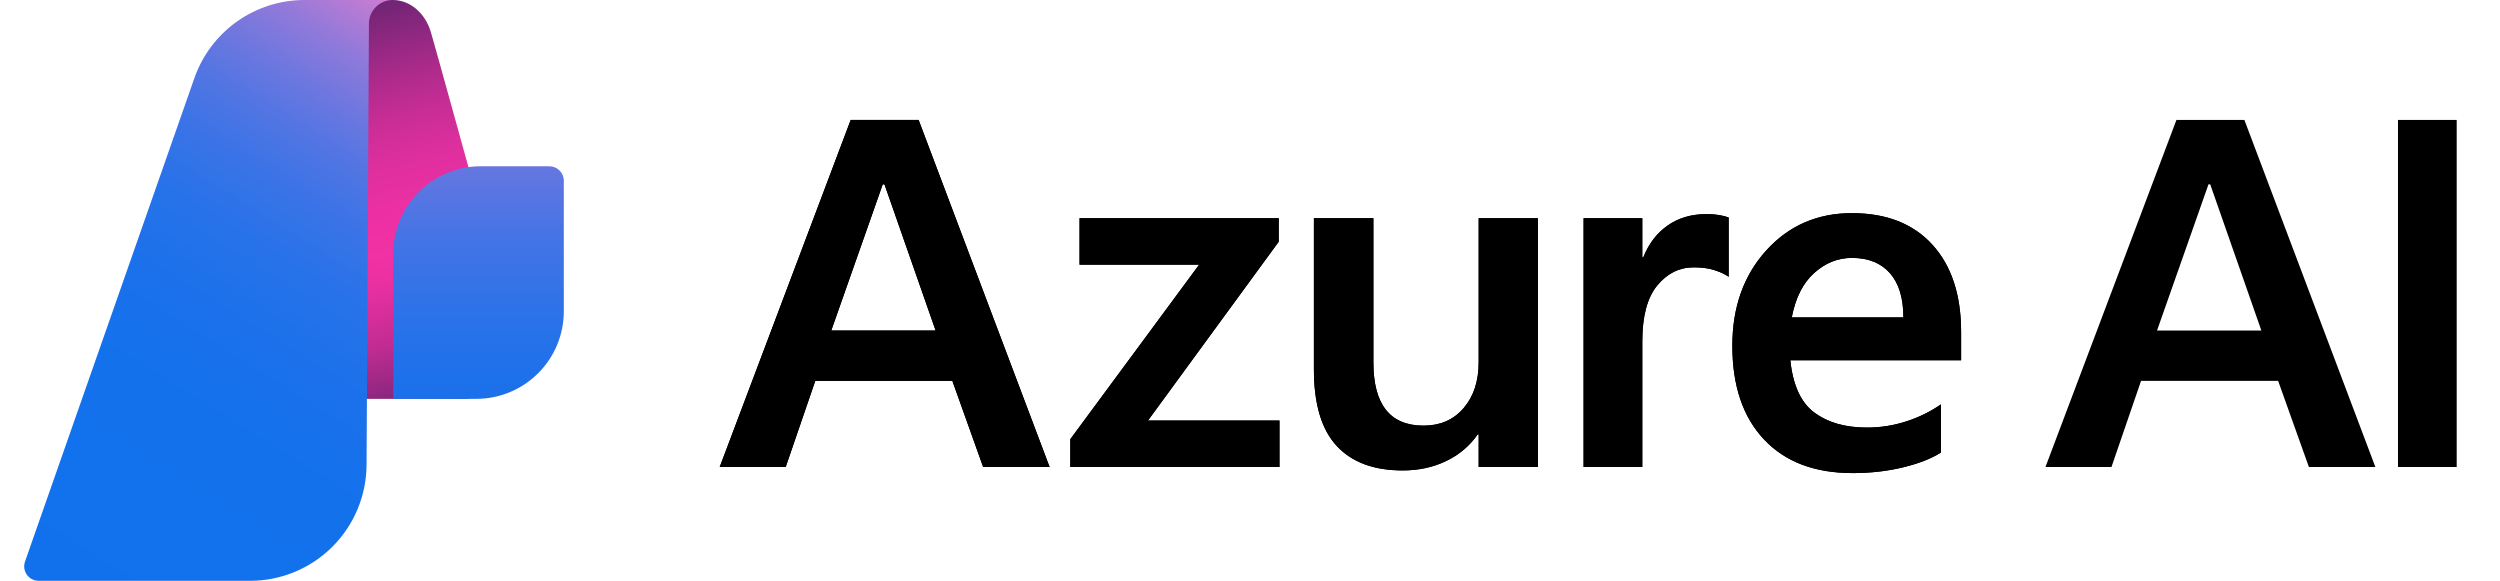 <svg width="198" height="46" viewBox="0 0 198 46" fill="none" xmlns="http://www.w3.org/2000/svg">
<g clip-path="url(#clip0_524_493)">
<path fill-rule="evenodd" clip-rule="evenodd" d="M31.113 0C32.48 0 33.691 1.056 34.126 2.547C34.561 4.038 37.107 13.261 37.107 13.261V31.589H27.882L28.07 0H31.113Z" fill="url(#paint0_linear_524_493)"/>
<path d="M44.654 14.318C44.654 13.666 44.127 13.168 43.504 13.168H38.07C36.233 13.169 34.472 13.9 33.173 15.199C31.875 16.498 31.145 18.259 31.144 20.096V31.589H37.729C39.566 31.587 41.326 30.856 42.624 29.557C43.923 28.259 44.653 26.498 44.654 24.662V14.318Z" fill="url(#paint1_linear_524_493)"/>
<path fill-rule="evenodd" clip-rule="evenodd" d="M31.113 2.3914e-06C30.864 -0.002 30.617 0.046 30.386 0.141C30.155 0.235 29.945 0.375 29.769 0.551C29.593 0.728 29.453 0.937 29.358 1.168C29.264 1.399 29.216 1.646 29.218 1.896L29.032 36.775C29.031 39.221 28.059 41.568 26.329 43.297C24.6 45.027 22.253 45.999 19.807 46H3.067C2.884 46.001 2.703 45.958 2.54 45.875C2.376 45.791 2.236 45.67 2.129 45.521C2.023 45.372 1.953 45.199 1.928 45.018C1.902 44.836 1.92 44.651 1.98 44.478L15.397 6.181C16.029 4.378 17.205 2.815 18.762 1.708C20.319 0.601 22.182 0.004 24.093 2.3914e-06H31.144H31.113Z" fill="url(#paint2_linear_524_493)"/>
</g>
<path fill-rule="evenodd" clip-rule="evenodd" d="M72.756 9.5L83.129 36.987H77.865L75.427 30.166H64.57L62.227 36.987H57L67.374 9.5H72.756ZM70.047 14.6H69.912L65.837 26.177H74.099L70.049 14.598L70.047 14.6ZM85.5 17.282H101.276V19.142L90.919 33.308H101.334V36.987H84.769V34.782L94.972 20.963H85.5V17.282ZM121.8 17.282V36.987H117.11V34.401H117.034C116.409 35.304 115.558 36.028 114.565 36.498C113.532 37.004 112.377 37.258 111.096 37.258C108.801 37.258 107.058 36.608 105.861 35.31C104.663 34.014 104.061 31.998 104.061 29.262V17.282H108.772V28.707C108.772 30.369 109.101 31.617 109.762 32.455C110.421 33.291 111.416 33.71 112.748 33.71C114.068 33.71 115.125 33.248 115.92 32.321C116.715 31.395 117.11 30.182 117.11 28.689V17.282H121.8ZM135.162 16.956C135.533 16.956 135.865 16.982 136.161 17.033C136.455 17.084 136.707 17.147 136.911 17.225V21.922C136.665 21.741 136.314 21.573 135.846 21.415C135.378 21.254 134.811 21.174 134.146 21.174C133.005 21.174 132.039 21.654 131.251 22.611C130.464 23.572 130.07 25.047 130.07 27.04V36.987H125.419V17.282H130.07V20.387H130.147C130.567 19.314 131.212 18.474 132.067 17.867C132.927 17.261 133.958 16.956 135.162 16.956ZM146.671 16.881C149.401 16.881 151.525 17.712 153.046 19.382C154.561 21.049 155.32 23.354 155.32 26.293V28.534H141.793C142 30.514 142.637 31.898 143.708 32.685C144.773 33.471 146.157 33.863 147.846 33.863C148.93 33.868 150.007 33.696 151.035 33.355C151.992 33.044 152.899 32.596 153.726 32.024V35.84C152.958 36.325 151.953 36.718 150.709 37.016C149.466 37.318 148.141 37.468 146.73 37.468C143.719 37.468 141.381 36.58 139.71 34.803C138.036 33.026 137.202 30.555 137.202 27.386C137.202 24.332 138.095 21.815 139.883 19.841C141.668 17.867 143.932 16.881 146.671 16.881ZM146.671 20.426C145.56 20.426 144.561 20.826 143.677 21.626C142.792 22.422 142.203 23.594 141.907 25.14H150.747C150.747 23.609 150.393 22.441 149.682 21.634C148.971 20.829 147.969 20.426 146.671 20.426Z" fill="black"/>
<path fill-rule="evenodd" clip-rule="evenodd" d="M72.756 9.5L83.129 36.987H77.865L75.427 30.166H64.57L62.227 36.987H57L67.374 9.5H72.756ZM70.047 14.6H69.912L65.837 26.177H74.099L70.049 14.598L70.047 14.6ZM85.5 17.282H101.276V19.142L90.919 33.308H101.334V36.987H84.769V34.782L94.972 20.963H85.5V17.282ZM121.8 17.282V36.987H117.11V34.401H117.035C116.409 35.304 115.558 36.028 114.566 36.498C113.532 37.004 112.377 37.258 111.096 37.258C108.801 37.258 107.058 36.608 105.861 35.31C104.663 34.014 104.061 31.998 104.061 29.262V17.282H108.773V28.707C108.773 30.369 109.101 31.617 109.763 32.455C110.421 33.291 111.416 33.71 112.748 33.71C114.068 33.71 115.125 33.248 115.92 32.321C116.715 31.395 117.11 30.182 117.11 28.689V17.282H121.8ZM135.162 16.956C135.533 16.956 135.866 16.982 136.161 17.033C136.455 17.084 136.707 17.147 136.911 17.225V21.922C136.665 21.741 136.314 21.573 135.846 21.415C135.378 21.254 134.811 21.174 134.147 21.174C133.005 21.174 132.039 21.654 131.252 22.611C130.464 23.572 130.07 25.047 130.07 27.04V36.987H125.42V17.282H130.07V20.387H130.148C130.568 19.314 131.213 18.474 132.068 17.867C132.927 17.261 133.958 16.956 135.162 16.956ZM146.672 16.881C149.402 16.881 151.526 17.712 153.047 19.382C154.562 21.049 155.321 23.354 155.321 26.293V28.534H141.794C142.001 30.514 142.637 31.898 143.708 32.685C144.773 33.471 146.157 33.863 147.846 33.863C148.93 33.868 150.007 33.696 151.035 33.355C151.992 33.044 152.899 32.596 153.726 32.024V35.84C152.958 36.325 151.953 36.718 150.71 37.016C149.466 37.318 148.142 37.468 146.73 37.468C143.72 37.468 141.381 36.58 139.71 34.803C138.036 33.026 137.202 30.555 137.202 27.386C137.202 24.332 138.095 21.815 139.883 19.841C141.668 17.867 143.933 16.881 146.672 16.881ZM146.672 20.426C145.56 20.426 144.561 20.826 143.678 21.626C142.793 22.422 142.203 23.594 141.908 25.14H150.747C150.747 23.609 150.393 22.441 149.682 21.634C148.971 20.829 147.969 20.426 146.672 20.426ZM177.756 9.5L188.129 36.987H182.865L180.428 30.166H169.571L167.228 36.987H162L172.374 9.5H177.756ZM175.047 14.6H174.912L170.837 26.177H179.099L175.049 14.598L175.047 14.6ZM194.57 36.987H189.92V9.5H194.57V36.987Z" fill="black"/>
<defs>
<linearGradient id="paint0_linear_524_493" x1="34.964" y1="32.271" x2="27.2" y2="1.181" gradientUnits="userSpaceOnUse">
<stop stop-color="#712575"/>
<stop offset="0.09" stop-color="#9A2884"/>
<stop offset="0.18" stop-color="#BF2C92"/>
<stop offset="0.27" stop-color="#DA2E9C"/>
<stop offset="0.34" stop-color="#EB30A2"/>
<stop offset="0.4" stop-color="#F131A5"/>
<stop offset="0.5" stop-color="#EC30A3"/>
<stop offset="0.61" stop-color="#DF2F9E"/>
<stop offset="0.72" stop-color="#C92D96"/>
<stop offset="0.83" stop-color="#AA2A8A"/>
<stop offset="0.95" stop-color="#83267C"/>
<stop offset="1" stop-color="#712575"/>
</linearGradient>
<linearGradient id="paint1_linear_524_493" x1="37.915" y1="0.652" x2="37.915" y2="44.509" gradientUnits="userSpaceOnUse">
<stop stop-color="#DA7ED0"/>
<stop offset="0.08" stop-color="#B17BD5"/>
<stop offset="0.19" stop-color="#8778DB"/>
<stop offset="0.3" stop-color="#6276E1"/>
<stop offset="0.41" stop-color="#4574E5"/>
<stop offset="0.54" stop-color="#2E72E8"/>
<stop offset="0.67" stop-color="#1D71EB"/>
<stop offset="0.81" stop-color="#1471EC"/>
<stop offset="1" stop-color="#1171ED"/>
</linearGradient>
<linearGradient id="paint2_linear_524_493" x1="35.275" y1="1.646" x2="6.203" y2="48.267" gradientUnits="userSpaceOnUse">
<stop stop-color="#DA7ED0"/>
<stop offset="0.05" stop-color="#B77BD4"/>
<stop offset="0.11" stop-color="#9079DA"/>
<stop offset="0.18" stop-color="#6E77DF"/>
<stop offset="0.25" stop-color="#5175E3"/>
<stop offset="0.33" stop-color="#3973E7"/>
<stop offset="0.42" stop-color="#2772E9"/>
<stop offset="0.54" stop-color="#1A71EB"/>
<stop offset="0.68" stop-color="#1371EC"/>
<stop offset="1" stop-color="#1171ED"/>
</linearGradient>
<clipPath id="clip0_524_493">
<rect width="46" height="46" fill="white"/>
</clipPath>
</defs>
</svg>
